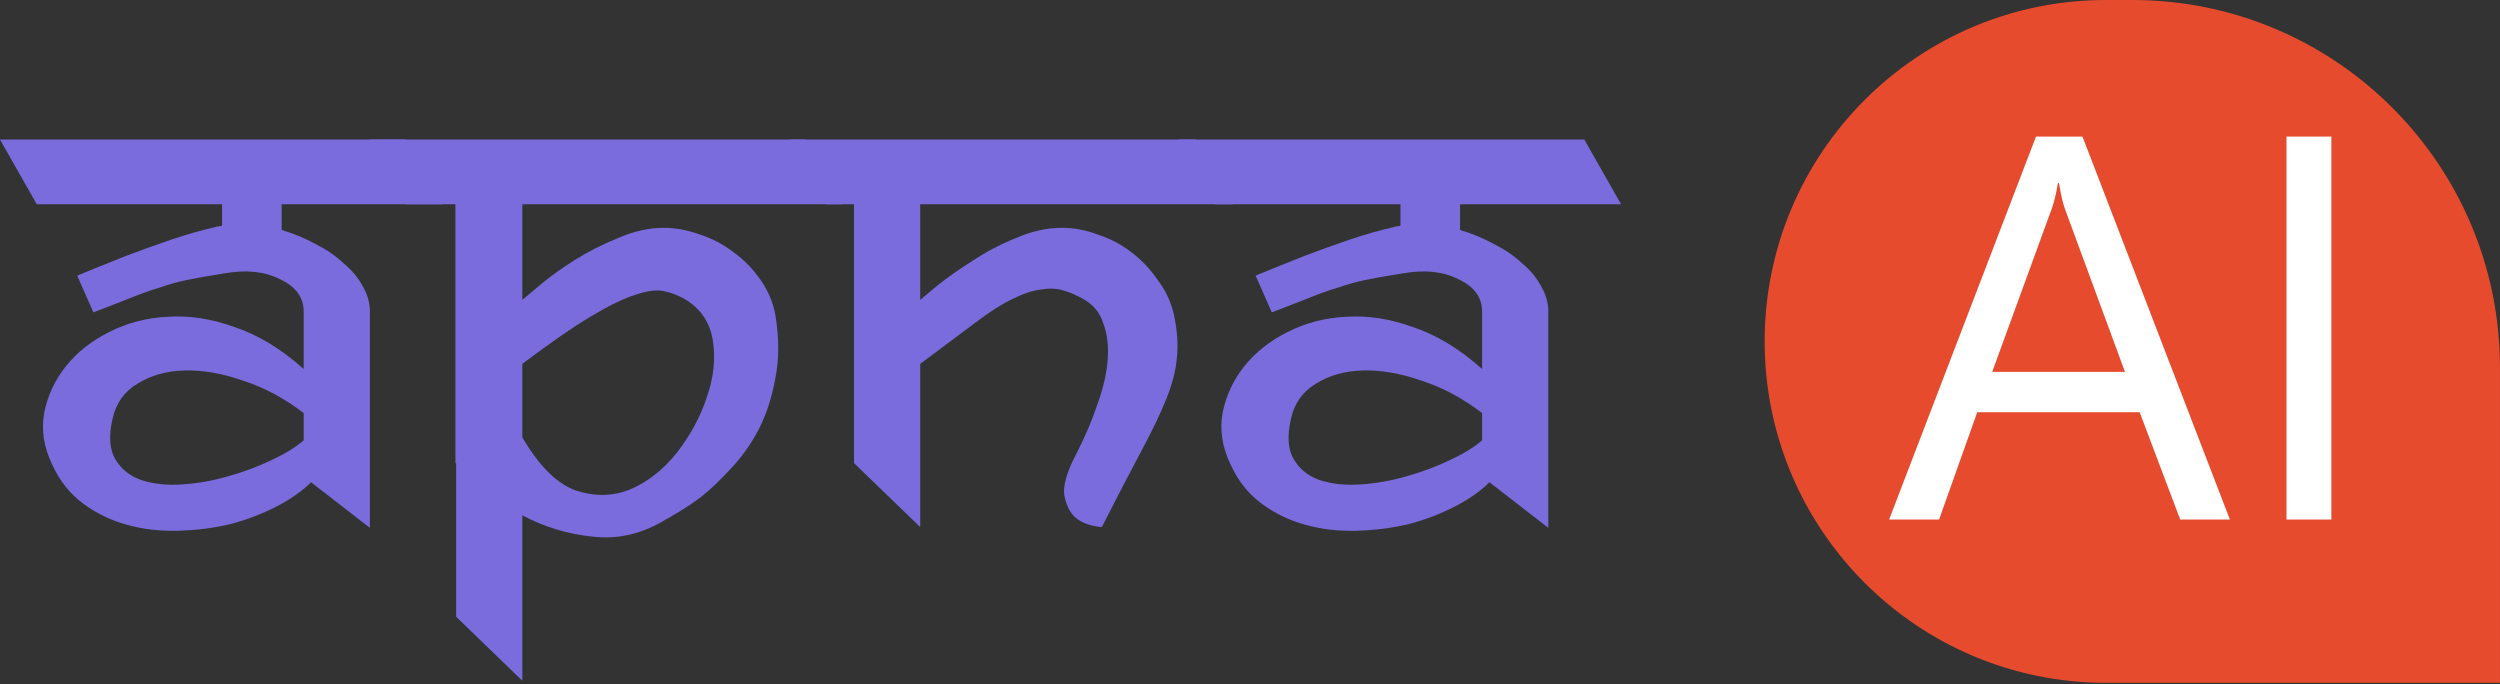 <svg width="95" height="26" viewBox="0 0 95 26" fill="none" xmlns="http://www.w3.org/2000/svg">
<rect x="0" y="0" width="95" height="26" fill="#333333" stroke="none"/>
<path d="M67.057 12.973C67.057 5.808 72.865 0 80.03 0H81.028C88.744 0 94.999 6.255 94.999 13.971V25.947H80.03C72.865 25.947 67.057 20.139 67.057 12.973Z" fill="#E74B2E"/>
<path d="M84.736 19.742H82.848L81.306 15.663H75.136L73.685 19.742H71.787L77.368 5.19H79.134L84.736 19.742ZM80.748 14.13L78.464 7.93C78.39 7.727 78.316 7.402 78.241 6.956H78.201C78.133 7.368 78.055 7.693 77.967 7.93L75.704 14.13H80.748Z" fill="white"/>
<path d="M88.592 19.742H86.887V5.19H88.592V19.742Z" fill="white"/>
<path d="M10.702 8.74C11.149 8.871 11.578 9.048 11.988 9.271C12.397 9.476 12.751 9.718 13.049 9.998C13.366 10.259 13.608 10.547 13.776 10.864C13.962 11.181 14.055 11.497 14.055 11.814V20.057L11.82 18.325C11.485 18.66 11.047 18.968 10.507 19.247C9.966 19.526 9.38 19.75 8.746 19.918C8.113 20.067 7.451 20.15 6.762 20.169C6.092 20.188 5.449 20.113 4.834 19.945C4.219 19.778 3.661 19.508 3.158 19.135C2.655 18.763 2.263 18.269 1.984 17.654C1.667 17.002 1.565 16.35 1.677 15.698C1.807 15.046 2.077 14.459 2.487 13.938C2.915 13.398 3.465 12.96 4.136 12.624C4.825 12.271 5.57 12.075 6.371 12.038C7.191 11.982 8.038 12.112 8.914 12.429C9.808 12.727 10.684 13.258 11.54 14.022V11.842C11.54 11.302 11.242 10.892 10.646 10.613C10.069 10.315 9.361 10.24 8.523 10.389C7.926 10.482 7.451 10.566 7.098 10.64C6.744 10.715 6.408 10.808 6.092 10.92C5.775 11.013 5.43 11.134 5.058 11.283C4.685 11.432 4.182 11.628 3.549 11.87L2.934 10.473C3.567 10.212 4.191 9.961 4.806 9.718C5.346 9.513 5.915 9.309 6.511 9.104C7.125 8.899 7.684 8.74 8.187 8.629C8.225 8.61 8.262 8.601 8.299 8.601C8.355 8.601 8.402 8.591 8.439 8.573V7.762H1.397L0 5.303H15.425L16.822 7.762H10.702V8.74ZM11.54 15.698C10.814 15.139 10.05 14.729 9.249 14.469C8.448 14.189 7.703 14.059 7.014 14.078C6.324 14.096 5.728 14.264 5.225 14.58C4.722 14.879 4.406 15.326 4.275 15.922C4.126 16.574 4.163 17.086 4.387 17.459C4.611 17.831 4.937 18.092 5.365 18.241C5.812 18.39 6.324 18.446 6.902 18.409C7.498 18.371 8.085 18.269 8.662 18.101C9.258 17.934 9.808 17.729 10.311 17.486C10.832 17.244 11.242 16.993 11.54 16.732V15.698Z" fill="#7A6CDD"/>
<path d="M25.214 8.657C25.661 8.657 26.118 8.74 26.583 8.908C27.049 9.057 27.477 9.281 27.869 9.579C28.279 9.877 28.623 10.231 28.903 10.64C29.182 11.032 29.368 11.47 29.461 11.954C29.61 12.848 29.61 13.658 29.461 14.385C29.331 15.111 29.117 15.763 28.819 16.341C28.521 16.9 28.167 17.393 27.757 17.822C27.366 18.25 26.993 18.604 26.639 18.884C26.285 19.145 25.978 19.349 25.717 19.498C25.475 19.647 25.345 19.722 25.326 19.722C24.432 20.281 23.5 20.504 22.532 20.393C21.581 20.299 20.687 20.029 19.849 19.582V25.869L17.334 23.438V17.598H17.306V7.762H15.434L14.037 5.303H30.607L32.004 7.762H19.849V11.395C19.961 11.302 20.194 11.106 20.548 10.808C20.902 10.51 21.33 10.203 21.833 9.886C22.336 9.569 22.886 9.29 23.482 9.048C24.078 8.787 24.655 8.657 25.214 8.657ZM19.849 16.62C20.482 17.701 21.153 18.371 21.861 18.632C22.587 18.874 23.277 18.865 23.929 18.604C24.599 18.325 25.195 17.859 25.717 17.207C26.239 16.536 26.621 15.829 26.863 15.083C27.123 14.338 27.198 13.621 27.086 12.932C26.974 12.243 26.621 11.721 26.024 11.367C25.764 11.218 25.494 11.116 25.214 11.06C24.953 11.004 24.599 11.05 24.152 11.199C23.724 11.33 23.165 11.6 22.476 12.01C21.786 12.419 20.911 13.025 19.849 13.826V16.62Z" fill="#7A6CDD"/>
<path d="M40.361 8.657C40.808 8.657 41.255 8.74 41.702 8.908C42.168 9.057 42.596 9.281 42.987 9.579C43.379 9.877 43.714 10.231 43.993 10.64C44.291 11.032 44.496 11.47 44.608 11.954C44.739 12.569 44.776 13.118 44.72 13.602C44.683 14.068 44.552 14.58 44.329 15.139C44.105 15.698 43.789 16.36 43.379 17.123C42.969 17.887 42.466 18.856 41.87 20.029C41.441 19.992 41.106 19.871 40.864 19.666C40.659 19.48 40.519 19.2 40.445 18.828C40.389 18.455 40.538 17.934 40.892 17.263C41.227 16.611 41.497 15.978 41.702 15.363C41.926 14.748 42.056 14.18 42.093 13.658C42.131 13.137 42.075 12.68 41.926 12.289C41.795 11.879 41.544 11.572 41.171 11.367C40.91 11.218 40.65 11.106 40.389 11.032C40.147 10.957 39.867 10.948 39.55 11.004C39.234 11.041 38.871 11.162 38.461 11.367C38.07 11.553 37.604 11.851 37.064 12.261L34.968 13.826V20.029L32.453 17.598V7.762H31.419L30.022 5.303H45.447L46.844 7.762H34.968V11.395C35.061 11.32 35.285 11.134 35.639 10.836C36.011 10.538 36.449 10.231 36.952 9.914C37.455 9.579 38.004 9.29 38.6 9.048C39.197 8.787 39.783 8.657 40.361 8.657Z" fill="#7A6CDD"/>
<path d="M55.482 8.74C55.929 8.871 56.357 9.048 56.767 9.271C57.177 9.476 57.531 9.718 57.829 9.998C58.146 10.259 58.388 10.547 58.555 10.864C58.742 11.181 58.835 11.497 58.835 11.814V20.057L56.599 18.325C56.264 18.66 55.826 18.968 55.286 19.247C54.746 19.526 54.159 19.75 53.526 19.918C52.892 20.067 52.231 20.15 51.542 20.169C50.871 20.188 50.228 20.113 49.614 19.945C48.999 19.778 48.44 19.508 47.937 19.135C47.434 18.763 47.043 18.269 46.764 17.654C46.447 17.002 46.344 16.35 46.456 15.698C46.587 15.046 46.857 14.459 47.267 13.938C47.695 13.398 48.245 12.96 48.915 12.624C49.604 12.271 50.349 12.075 51.151 12.038C51.97 11.982 52.818 12.112 53.693 12.429C54.587 12.727 55.463 13.258 56.32 14.022V11.842C56.32 11.302 56.022 10.892 55.426 10.613C54.848 10.315 54.14 10.24 53.302 10.389C52.706 10.482 52.231 10.566 51.877 10.64C51.523 10.715 51.188 10.808 50.871 10.92C50.554 11.013 50.21 11.134 49.837 11.283C49.465 11.432 48.962 11.628 48.328 11.87L47.714 10.473C48.347 10.212 48.971 9.961 49.586 9.718C50.126 9.513 50.694 9.309 51.29 9.104C51.905 8.899 52.464 8.74 52.967 8.629C53.004 8.61 53.041 8.601 53.079 8.601C53.135 8.601 53.181 8.591 53.218 8.573V7.762H46.177L44.78 5.303H60.204L61.601 7.762H55.482V8.74ZM56.32 15.698C55.593 15.139 54.83 14.729 54.029 14.469C53.228 14.189 52.483 14.059 51.793 14.078C51.104 14.096 50.508 14.264 50.005 14.58C49.502 14.879 49.185 15.326 49.055 15.922C48.906 16.574 48.943 17.086 49.167 17.459C49.39 17.831 49.716 18.092 50.145 18.241C50.592 18.39 51.104 18.446 51.681 18.409C52.278 18.371 52.864 18.269 53.442 18.101C54.038 17.934 54.587 17.729 55.09 17.486C55.612 17.244 56.022 16.993 56.32 16.732V15.698Z" fill="#7A6CDD"/>
</svg>
